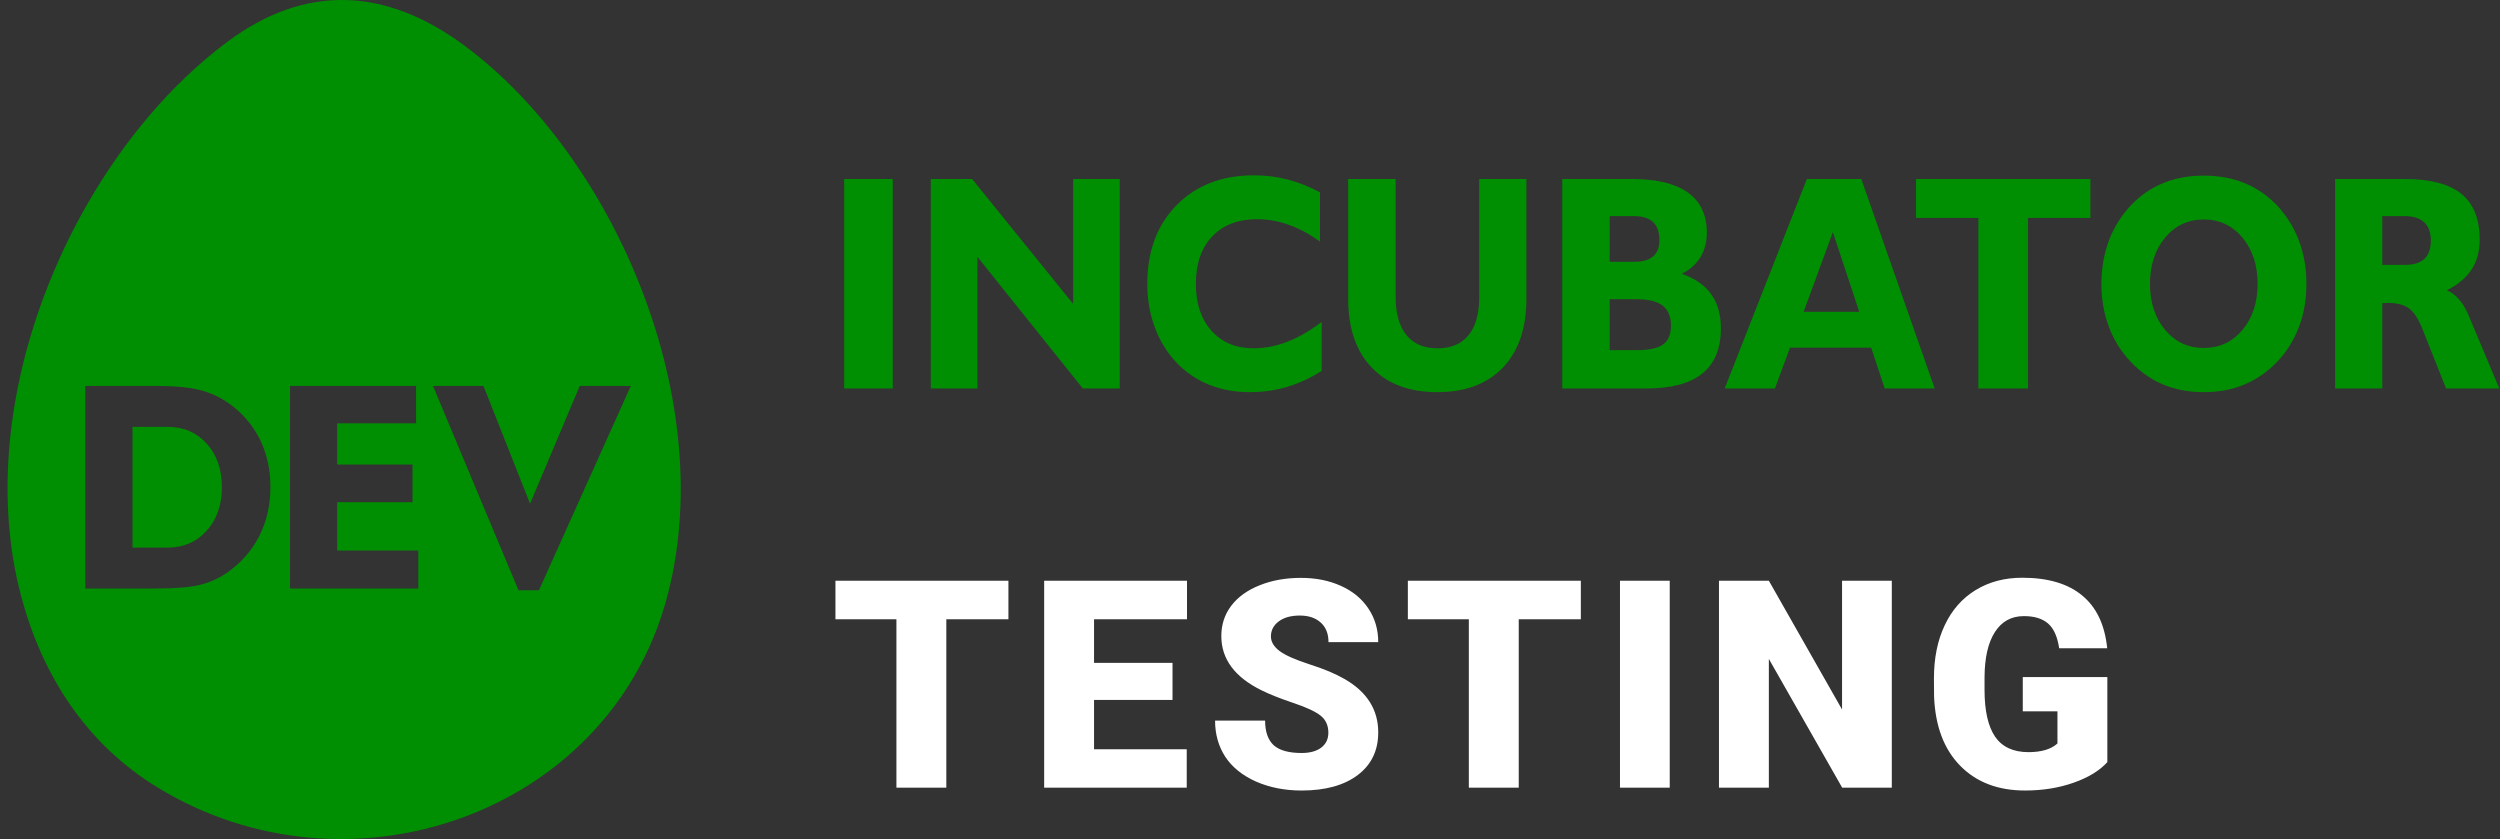 <svg width="146" height="49" viewBox="0 0 146 49" fill="none" xmlns="http://www.w3.org/2000/svg">
<rect x="0" y="0" width="146" height="49" fill="#333333" stroke="none"/>
<path fill-rule="evenodd" clip-rule="evenodd" d="M13.298 2.427C4.338 9.089 -1.845 23.323 1.248 34.865C2.48 39.464 5.045 43.455 9.213 45.995C20.407 52.817 35.398 47.526 38.881 35.146C42.138 23.575 35.869 9.141 27.125 2.665C22.553 -0.721 17.864 -0.968 13.298 2.427ZM7.737 24.929V31.978H9.789C10.723 31.978 11.483 31.649 12.074 30.991C12.662 30.336 12.958 29.487 12.958 28.448C12.958 27.412 12.662 26.566 12.074 25.91C11.483 25.255 10.723 24.929 9.789 24.929H7.737ZM4.982 34.369V22.539H9.112C10.294 22.539 11.21 22.634 11.86 22.827C12.509 23.018 13.108 23.332 13.653 23.774C14.357 24.343 14.888 25.024 15.251 25.815C15.613 26.606 15.793 27.486 15.793 28.448C15.793 29.504 15.573 30.46 15.133 31.32C14.692 32.181 14.053 32.897 13.221 33.471C12.748 33.794 12.227 34.022 11.655 34.161C11.083 34.3 10.235 34.369 9.112 34.369H4.982ZM16.938 34.369V22.539H24.3V24.721H19.693V27.129H24.091V29.328H19.693V32.152H24.43V34.369H16.938ZM30.281 34.473L25.286 22.539H28.235L30.955 29.415L33.858 22.539H36.839L31.473 34.473H30.281Z" fill="#008F02"/>
<path fill-rule="evenodd" clip-rule="evenodd" d="M49.3 22.686V10.454H52.136V22.686H49.3V22.686ZM57.08 15V22.686H54.357V10.454H56.771L62.67 17.746V10.454H65.393V22.686H63.237L57.08 15V15ZM77.184 21.66C76.524 22.081 75.847 22.391 75.154 22.597C74.462 22.8 73.734 22.901 72.974 22.901C72.115 22.901 71.322 22.755 70.603 22.465C69.88 22.173 69.25 21.743 68.71 21.179C68.154 20.591 67.73 19.901 67.44 19.116C67.147 18.328 67.002 17.484 67.002 16.579C67.002 14.678 67.571 13.146 68.712 11.982C69.854 10.821 71.36 10.239 73.231 10.239C73.903 10.239 74.558 10.32 75.195 10.484C75.834 10.648 76.465 10.899 77.088 11.236V14.108C76.481 13.669 75.869 13.341 75.256 13.126C74.641 12.908 74.029 12.8 73.414 12.8C72.305 12.8 71.43 13.135 70.793 13.806C70.157 14.478 69.838 15.4 69.838 16.579C69.838 17.723 70.141 18.636 70.751 19.317C71.357 20 72.176 20.34 73.205 20.34C73.865 20.34 74.529 20.212 75.195 19.952C75.86 19.693 76.524 19.308 77.184 18.8V21.66ZM89.142 10.454V17.457C89.142 19.17 88.685 20.504 87.77 21.463C86.854 22.421 85.576 22.901 83.935 22.901C82.297 22.901 81.022 22.421 80.106 21.463C79.19 20.504 78.734 19.17 78.734 17.457V10.454H81.505V17.334C81.505 18.308 81.714 19.051 82.133 19.567C82.552 20.084 83.162 20.34 83.957 20.34C84.749 20.34 85.353 20.084 85.767 19.57C86.18 19.06 86.387 18.314 86.387 17.334V10.454H89.142V10.454ZM94.007 20.448H95.603C96.317 20.448 96.824 20.337 97.128 20.116C97.431 19.892 97.584 19.526 97.584 19.015C97.584 18.49 97.423 18.102 97.101 17.851C96.779 17.6 96.274 17.475 95.586 17.475H94.007V20.448ZM95.431 15.29C95.927 15.29 96.298 15.185 96.542 14.973C96.787 14.764 96.908 14.448 96.908 14.021C96.908 13.55 96.784 13.197 96.537 12.967C96.293 12.738 95.922 12.621 95.431 12.621H94.007V15.29H95.431ZM91.236 22.686V10.454H95.296C96.744 10.454 97.837 10.717 98.573 11.245C99.311 11.773 99.679 12.556 99.679 13.594C99.679 14.135 99.555 14.609 99.306 15.018C99.056 15.427 98.691 15.749 98.215 15.988C98.983 16.257 99.558 16.654 99.934 17.182C100.312 17.71 100.5 18.376 100.5 19.179C100.5 20.352 100.138 21.23 99.416 21.812C98.694 22.394 97.606 22.686 96.153 22.686H91.236V22.686ZM105.331 18.209H108.58L107.039 13.553L105.331 18.209V18.209ZM100.723 22.686L105.522 10.454H108.699L112.984 22.686H110.065L109.278 20.304H104.536L103.656 22.686H100.723V22.686ZM115.538 22.686V12.729H111.897V10.454H122.079V12.729H118.438V22.686H115.538V22.686ZM125.559 16.579C125.559 17.669 125.855 18.567 126.443 19.269C127.034 19.97 127.785 20.322 128.698 20.322C129.614 20.322 130.369 19.97 130.959 19.269C131.547 18.567 131.843 17.669 131.843 16.579C131.843 15.484 131.547 14.582 130.959 13.878C130.369 13.17 129.614 12.818 128.698 12.818C127.785 12.818 127.034 13.17 126.443 13.878C125.855 14.582 125.559 15.484 125.559 16.579ZM122.724 16.579C122.724 15.669 122.869 14.83 123.156 14.057C123.446 13.284 123.876 12.594 124.448 11.988C125.003 11.406 125.635 10.97 126.341 10.687C127.047 10.4 127.831 10.257 128.698 10.257C129.574 10.257 130.366 10.4 131.075 10.69C131.784 10.98 132.415 11.412 132.971 11.988C133.537 12.594 133.967 13.284 134.257 14.057C134.55 14.83 134.695 15.669 134.695 16.579C134.695 17.484 134.55 18.32 134.257 19.093C133.967 19.866 133.537 20.549 132.971 21.143C132.409 21.725 131.773 22.164 131.061 22.459C130.352 22.755 129.563 22.901 128.698 22.901C127.836 22.901 127.055 22.755 126.349 22.465C125.643 22.173 125.009 21.731 124.448 21.143C123.881 20.549 123.451 19.866 123.161 19.093C122.869 18.32 122.724 17.484 122.724 16.579V16.579ZM140.449 15.469C140.959 15.469 141.338 15.35 141.588 15.114C141.837 14.878 141.961 14.52 141.961 14.036C141.961 13.576 141.832 13.224 141.571 12.982C141.311 12.741 140.938 12.621 140.449 12.621H139.125V15.469H140.449ZM136.37 22.686V10.454H140.433C141.926 10.454 143.03 10.744 143.744 11.32C144.455 11.896 144.813 12.791 144.813 14.003C144.813 14.678 144.654 15.257 144.34 15.737C144.026 16.218 143.545 16.624 142.895 16.955C143.169 17.066 143.414 17.251 143.631 17.511C143.849 17.77 144.037 18.099 144.2 18.496L145.957 22.686H142.85L141.448 19.161C141.222 18.6 140.965 18.215 140.677 18.006C140.387 17.794 139.979 17.69 139.447 17.69C139.407 17.69 139.351 17.693 139.284 17.698C139.214 17.704 139.163 17.707 139.125 17.707V22.686H136.37V22.686Z" fill="#008F02"/>
<path d="M58.892 36.164H55.265V46H52.351V36.164H48.79V33.914H58.892V36.164ZM68.475 40.878H63.892V43.759H69.305V46H60.979V33.914H69.321V36.164H63.892V38.712H68.475V40.878ZM77.576 42.788C77.576 42.361 77.423 42.029 77.119 41.791C76.82 41.553 76.292 41.307 75.534 41.053C74.775 40.798 74.156 40.552 73.674 40.314C72.108 39.545 71.325 38.488 71.325 37.143C71.325 36.474 71.519 35.884 71.906 35.375C72.299 34.86 72.852 34.462 73.566 34.18C74.28 33.892 75.082 33.748 75.973 33.748C76.842 33.748 77.62 33.903 78.306 34.213C78.998 34.523 79.534 34.965 79.916 35.541C80.298 36.111 80.489 36.764 80.489 37.5H77.584C77.584 37.008 77.432 36.626 77.127 36.355C76.828 36.083 76.422 35.948 75.907 35.948C75.387 35.948 74.975 36.064 74.67 36.296C74.371 36.523 74.222 36.814 74.222 37.168C74.222 37.478 74.388 37.76 74.72 38.015C75.052 38.264 75.636 38.524 76.472 38.795C77.307 39.06 77.993 39.348 78.53 39.658C79.836 40.411 80.489 41.448 80.489 42.771C80.489 43.828 80.091 44.658 79.294 45.261C78.497 45.864 77.404 46.166 76.015 46.166C75.035 46.166 74.147 45.992 73.35 45.643C72.559 45.289 71.961 44.807 71.557 44.199C71.159 43.584 70.96 42.879 70.96 42.082H73.882C73.882 42.73 74.048 43.208 74.38 43.518C74.717 43.822 75.262 43.975 76.015 43.975C76.496 43.975 76.876 43.872 77.152 43.667C77.434 43.457 77.576 43.164 77.576 42.788ZM92.321 36.164H88.694V46H85.78V36.164H82.219V33.914H92.321V36.164ZM97.512 46H94.607V33.914H97.512V46ZM110.481 46H107.584L103.301 38.48V46H100.388V33.914H103.301L107.576 41.435V33.914H110.481V46ZM123.069 44.506C122.621 45.004 121.965 45.405 121.101 45.709C120.238 46.014 119.292 46.166 118.263 46.166C116.68 46.166 115.415 45.682 114.469 44.713C113.523 43.745 113.017 42.398 112.95 40.671L112.942 39.625C112.942 38.435 113.152 37.398 113.573 36.512C113.993 35.621 114.594 34.938 115.374 34.462C116.16 33.98 117.067 33.74 118.097 33.74C119.602 33.74 120.769 34.086 121.6 34.777C122.435 35.464 122.922 36.49 123.06 37.857H120.255C120.155 37.182 119.939 36.7 119.607 36.413C119.275 36.125 118.805 35.981 118.196 35.981C117.466 35.981 116.901 36.291 116.503 36.911C116.104 37.53 115.902 38.416 115.897 39.567V40.297C115.897 41.504 116.102 42.411 116.511 43.02C116.926 43.623 117.576 43.925 118.462 43.925C119.22 43.925 119.784 43.756 120.155 43.419V41.542H118.13V39.542H123.069V44.506Z" fill="white"/>
</svg>

